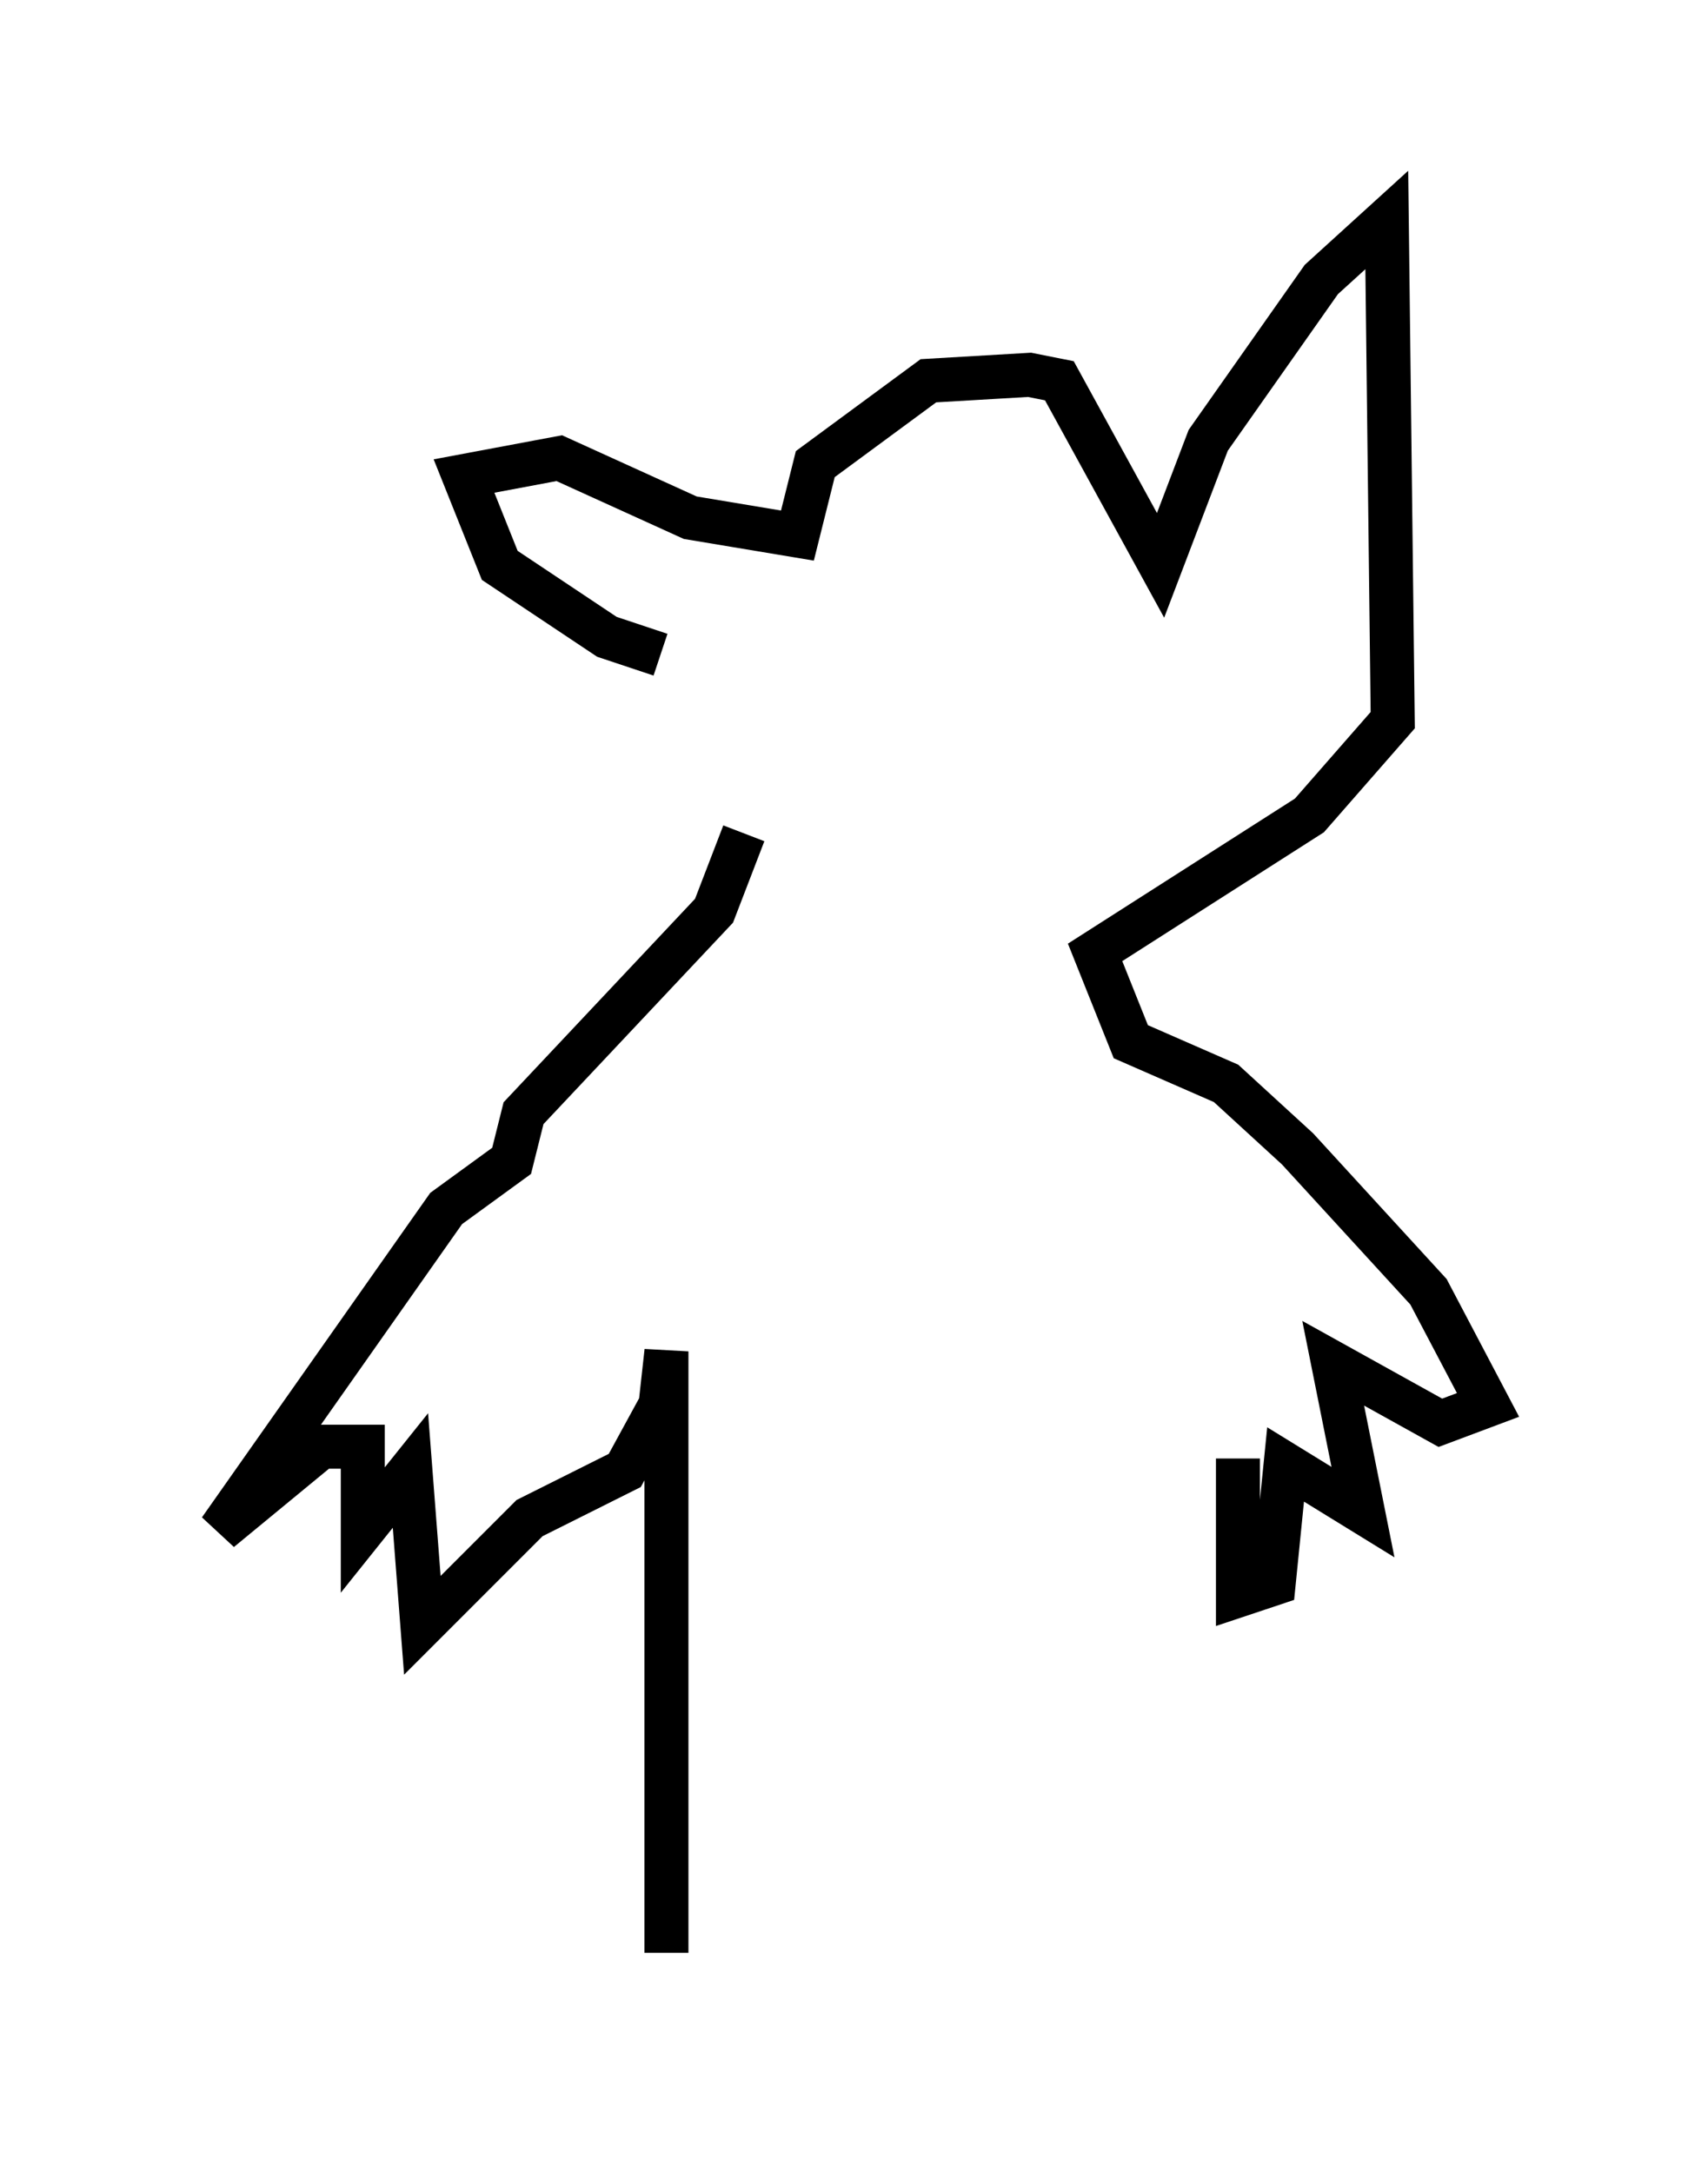 <?xml version="1.0" encoding="utf-8" ?>
<svg baseProfile="full" height="49.377" version="1.1" width="38.822" xmlns="http://www.w3.org/2000/svg" xmlns:ev="http://www.w3.org/2001/xml-events" xmlns:xlink="http://www.w3.org/1999/xlink"><defs /><rect fill="white" height="49.377" width="38.822" x="0" y="0" /><path d="M17.855, 14.878 m-2.842, 0.0 l-1.218, -0.406 -2.436, -1.624 l-0.812, -2.03 2.165, -0.406 l2.977, 1.353 2.436, 0.406 l0.406, -1.624 2.571, -1.894 l2.3, -0.135 0.677, 0.135 l2.3, 4.195 1.083, -2.842 l2.571, -3.654 1.488, -1.353 l0.135, 11.367 -1.894, 2.165 l-4.871, 3.112 0.812, 2.03 l2.165, 0.947 1.624, 1.488 l2.977, 3.248 1.353, 2.571 l-1.083, 0.406 -2.436, -1.353 l0.677, 3.383 -1.759, -1.083 l-0.271, 2.706 -0.812, 0.271 l0.0, -3.112 m-11.231, -14.208 l-0.677, 1.759 -4.33, 4.601 l-0.271, 1.083 -1.488, 1.083 l-5.142, 7.307 2.3, -1.894 l0.947, 0.0 0.0, 1.894 l1.083, -1.353 0.271, 3.518 l2.436, -2.436 2.165, -1.083 l0.812, -1.488 0.135, -1.218 l0.0, 13.667 " fill="none" stroke="black" stroke-width="1" /></svg>